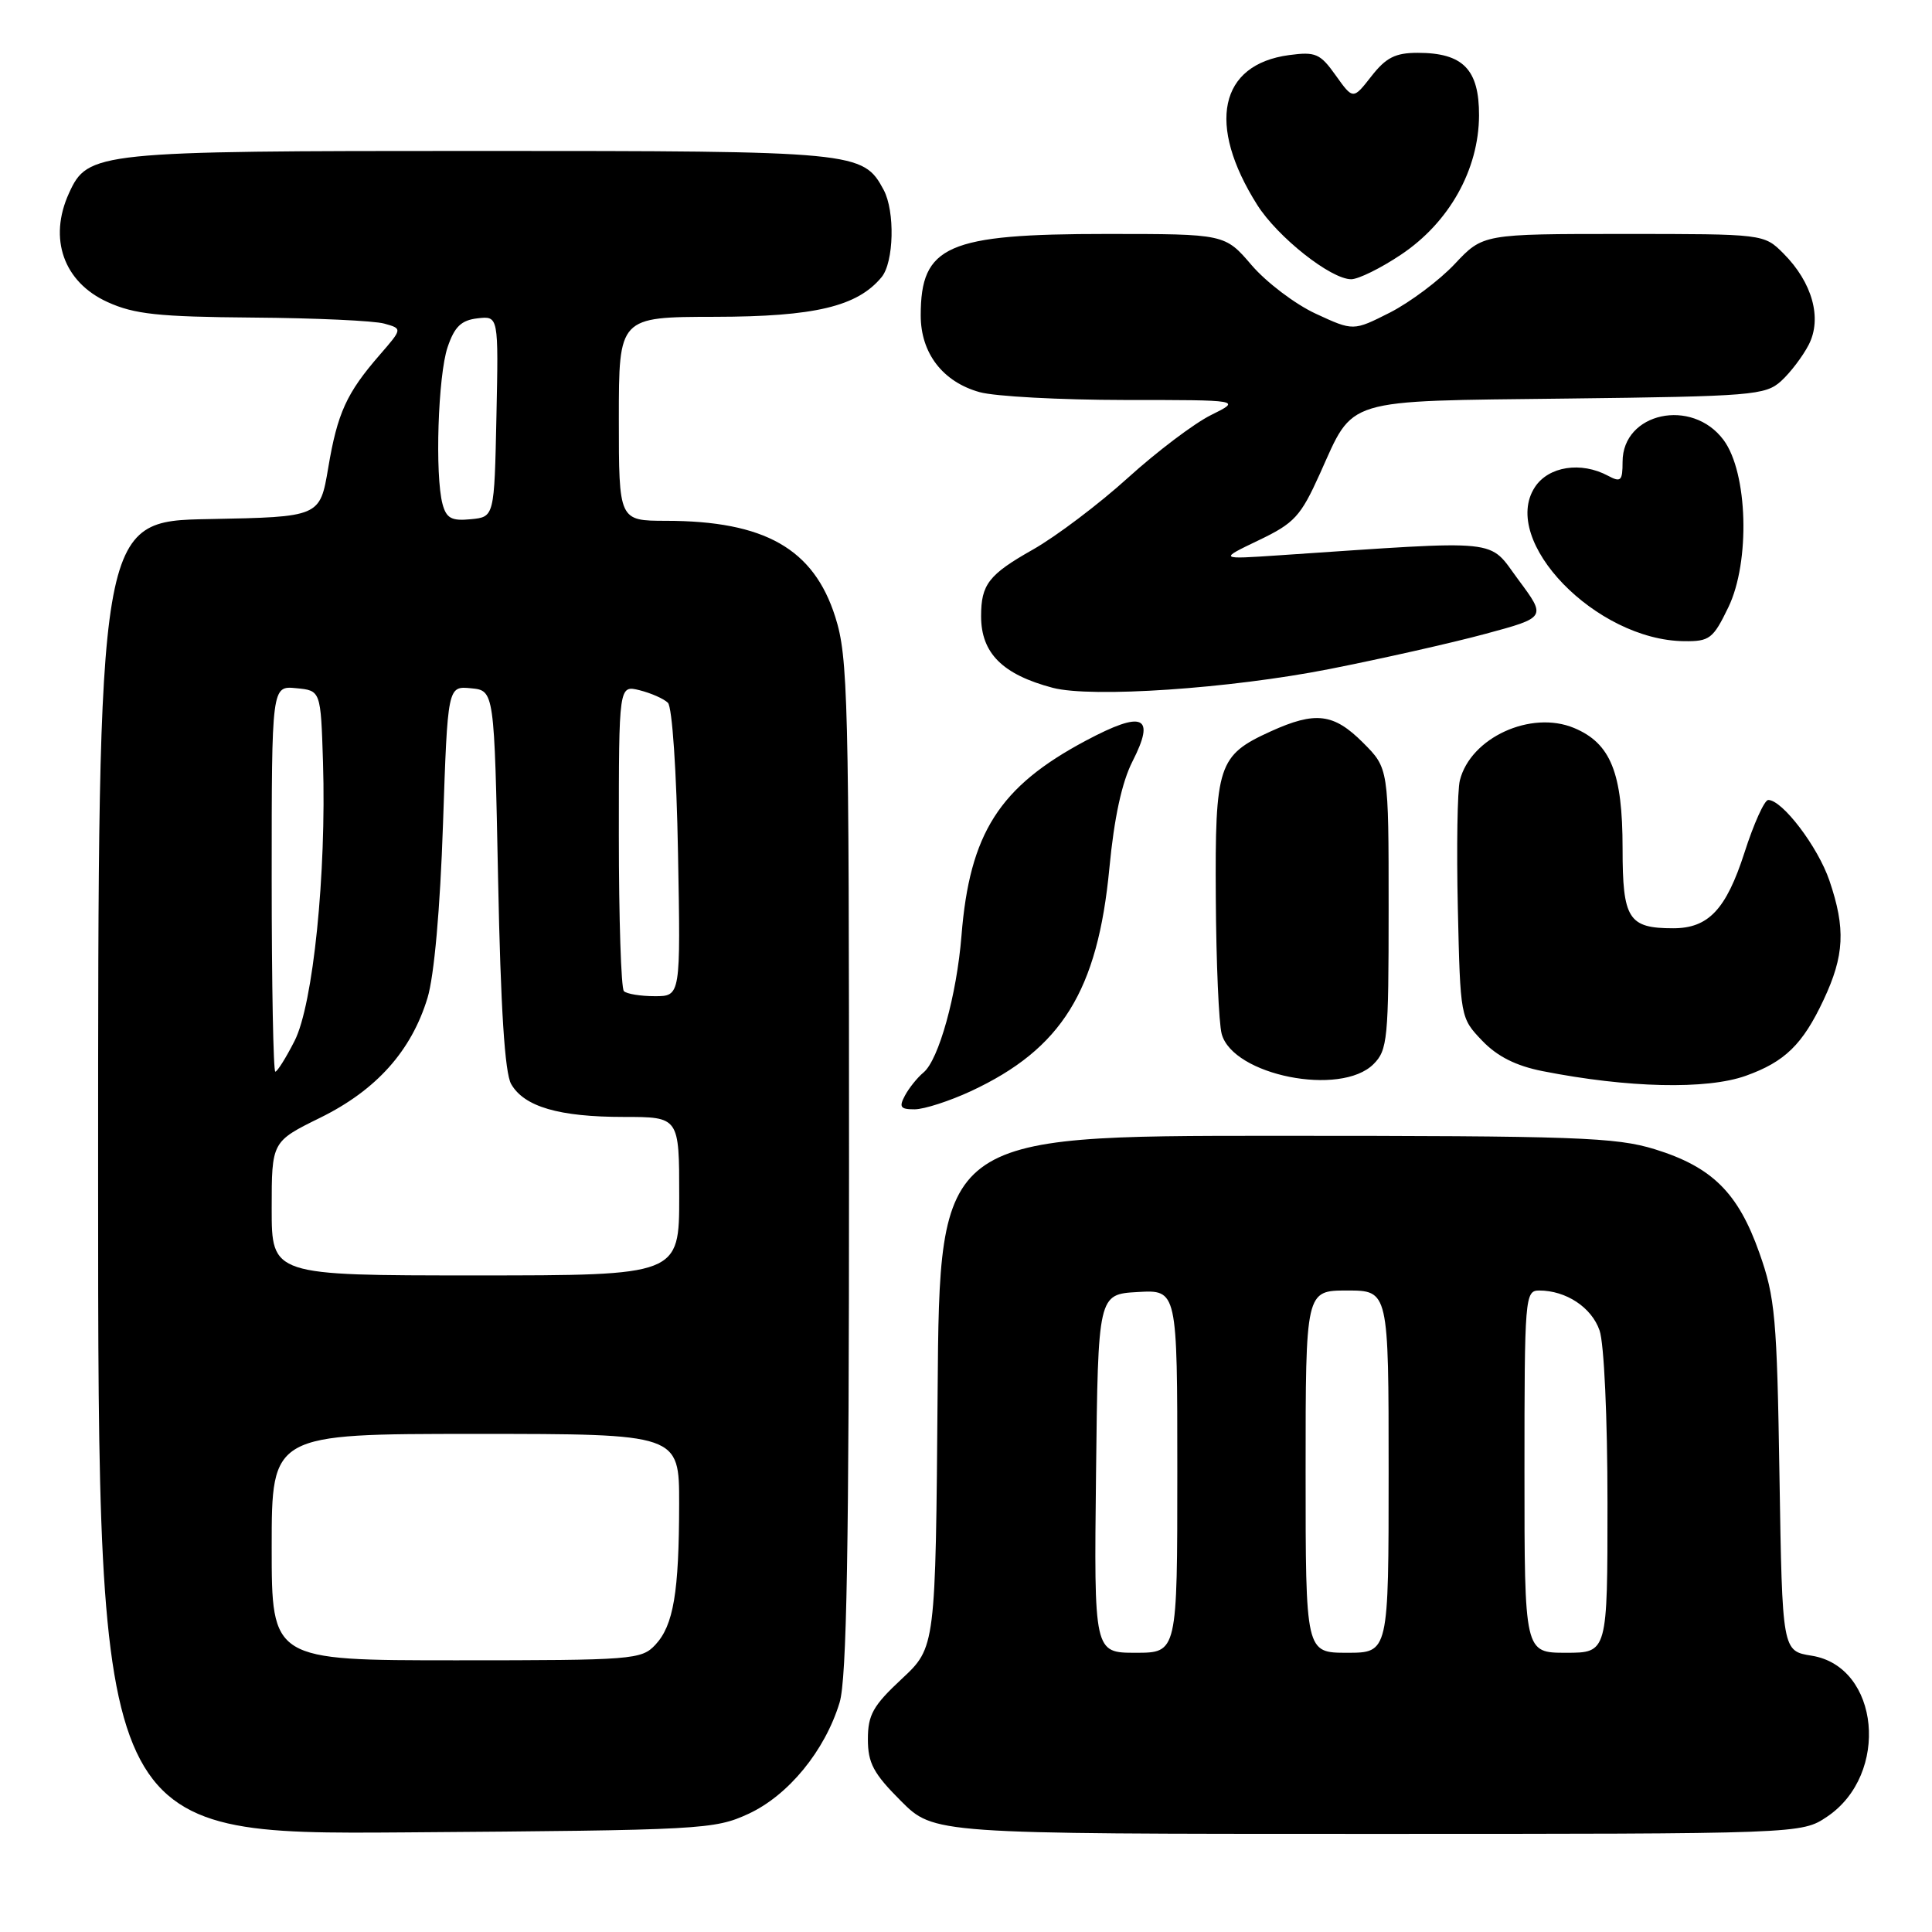 <?xml version="1.0" encoding="UTF-8" standalone="no"?>
<!DOCTYPE svg PUBLIC "-//W3C//DTD SVG 1.1//EN" "http://www.w3.org/Graphics/SVG/1.1/DTD/svg11.dtd" >
<svg xmlns="http://www.w3.org/2000/svg" xmlns:xlink="http://www.w3.org/1999/xlink" version="1.1" viewBox="0 0 256 256">
 <g >
 <path fill="currentColor"
d=" M 99.18 240.34 C 104.47 237.89 109.31 231.98 111.25 225.60 C 112.20 222.50 112.50 205.16 112.50 154.50 C 112.50 92.45 112.37 87.07 110.68 81.75 C 107.82 72.71 101.32 69.02 88.25 69.01 C 82.00 69.00 82.00 69.00 82.00 55.50 C 82.00 42.00 82.00 42.00 94.75 41.98 C 107.96 41.96 113.60 40.61 116.81 36.73 C 118.45 34.75 118.61 28.01 117.09 25.16 C 114.36 20.08 113.58 20.00 63.45 20.00 C 12.70 20.00 11.64 20.11 9.14 25.60 C 6.39 31.62 8.43 37.38 14.24 40.02 C 17.79 41.64 20.99 41.98 33.50 42.08 C 41.75 42.14 49.59 42.50 50.92 42.88 C 53.33 43.55 53.33 43.55 50.31 47.03 C 45.92 52.08 44.71 54.73 43.49 62.00 C 42.39 68.50 42.39 68.50 27.70 68.78 C 13.00 69.05 13.00 69.05 13.00 156.08 C 13.00 243.10 13.00 243.10 53.75 242.80 C 93.08 242.51 94.66 242.42 99.18 240.34 Z  M 242.10 240.72 C 250.44 235.11 249.07 220.83 240.06 219.39 C 236.16 218.77 236.16 218.77 235.79 195.63 C 235.46 174.59 235.22 171.91 233.12 166.00 C 230.31 158.04 226.86 154.63 219.27 152.28 C 214.10 150.69 208.89 150.50 169.00 150.50 C 124.50 150.50 124.50 150.50 124.24 184.39 C 123.97 218.28 123.97 218.28 119.49 222.46 C 115.69 226.00 115.00 227.22 115.00 230.45 C 115.00 233.62 115.74 235.00 119.37 238.63 C 123.74 243.00 123.74 243.00 181.22 243.00 C 238.70 243.00 238.70 243.00 242.10 240.72 Z  M 128.64 144.59 C 140.68 138.98 145.45 131.31 147.00 115.02 C 147.63 108.37 148.66 103.63 150.06 100.89 C 153.15 94.83 151.49 94.09 143.88 98.14 C 132.40 104.25 128.48 110.41 127.40 124.00 C 126.77 131.86 124.39 140.43 122.37 142.11 C 121.56 142.78 120.45 144.16 119.91 145.17 C 119.09 146.70 119.31 147.00 121.21 146.99 C 122.47 146.98 125.81 145.90 128.64 144.59 Z  M 231.32 142.55 C 236.50 140.70 238.86 138.40 241.63 132.50 C 244.40 126.61 244.57 123.04 242.41 116.69 C 240.88 112.20 236.17 106.00 234.30 106.00 C 233.80 106.00 232.38 109.14 231.15 112.98 C 228.72 120.51 226.38 123.00 221.71 123.00 C 215.77 123.00 215.00 121.78 215.00 112.42 C 215.00 102.40 213.43 98.49 208.57 96.46 C 202.85 94.08 194.86 97.74 193.44 103.40 C 193.11 104.69 192.99 112.30 193.17 120.31 C 193.50 134.83 193.51 134.88 196.40 137.90 C 198.40 139.99 200.87 141.23 204.40 141.93 C 215.70 144.16 226.13 144.40 231.32 142.55 Z  M 182.00 141.00 C 183.86 139.14 184.00 137.67 184.00 120.40 C 184.00 101.80 184.00 101.80 180.60 98.40 C 176.72 94.52 174.31 94.22 168.38 96.91 C 161.40 100.09 160.99 101.32 161.10 118.97 C 161.15 127.51 161.50 135.62 161.88 137.00 C 163.37 142.50 177.66 145.34 182.00 141.00 Z  M 176.12 88.66 C 183.06 87.29 192.38 85.19 196.82 83.99 C 204.90 81.81 204.90 81.81 201.20 76.83 C 197.10 71.31 199.58 71.56 169.50 73.58 C 161.50 74.12 161.50 74.12 166.78 71.59 C 171.52 69.32 172.34 68.43 174.89 62.78 C 179.47 52.63 177.68 53.17 207.66 52.81 C 232.14 52.52 233.93 52.37 236.00 50.50 C 237.21 49.40 238.86 47.24 239.66 45.69 C 241.47 42.19 240.15 37.43 236.32 33.59 C 233.73 31.00 233.73 31.00 215.11 31.00 C 196.50 31.00 196.50 31.00 192.76 34.98 C 190.70 37.17 186.83 40.06 184.17 41.42 C 179.32 43.87 179.32 43.87 174.35 41.57 C 171.62 40.31 167.80 37.41 165.85 35.14 C 162.31 31.00 162.31 31.00 146.62 31.00 C 125.48 31.00 122.00 32.53 122.00 41.80 C 122.00 46.80 124.92 50.60 129.80 51.96 C 131.83 52.53 140.47 52.99 149.00 53.00 C 164.50 53.00 164.50 53.00 160.46 55.00 C 158.24 56.10 153.29 59.84 149.46 63.31 C 145.63 66.78 139.96 71.07 136.85 72.83 C 131.00 76.14 130.00 77.44 130.00 81.65 C 130.00 86.55 132.84 89.38 139.50 91.14 C 144.65 92.49 162.94 91.25 176.12 88.66 Z  M 229.02 80.46 C 231.93 74.44 231.60 62.62 228.38 58.30 C 224.20 52.67 215.00 54.66 215.00 61.19 C 215.00 63.73 214.77 63.95 213.07 63.04 C 209.49 61.12 205.18 61.79 203.38 64.55 C 198.72 71.66 211.48 84.84 223.16 84.96 C 226.53 85.00 227.00 84.64 229.02 80.46 Z  M 185.63 33.75 C 192.03 29.48 195.94 22.49 195.98 15.31 C 196.00 9.19 193.86 7.00 187.85 7.00 C 184.89 7.00 183.65 7.63 181.72 10.10 C 179.29 13.21 179.29 13.21 176.99 9.99 C 174.93 7.09 174.32 6.83 170.81 7.30 C 161.56 8.54 159.86 16.49 166.59 27.15 C 169.29 31.42 176.34 37.00 179.04 37.00 C 179.99 37.00 182.96 35.54 185.63 33.75 Z  M 36.00 205.00 C 36.00 190.00 36.00 190.00 63.00 190.00 C 90.00 190.00 90.00 190.00 89.99 199.25 C 89.98 211.00 89.24 215.37 86.84 217.94 C 85.00 219.91 83.87 220.00 60.46 220.00 C 36.00 220.00 36.00 220.00 36.00 205.00 Z  M 36.00 160.14 C 36.00 151.27 36.00 151.27 42.44 148.10 C 49.87 144.44 54.51 139.26 56.65 132.22 C 57.53 129.31 58.32 120.47 58.70 109.20 C 59.32 90.90 59.32 90.90 62.41 91.20 C 65.50 91.50 65.50 91.50 66.00 116.50 C 66.34 133.60 66.89 142.18 67.73 143.64 C 69.45 146.65 74.08 148.00 82.65 148.00 C 90.00 148.00 90.00 148.00 90.00 158.50 C 90.00 169.00 90.00 169.00 63.00 169.00 C 36.00 169.00 36.00 169.00 36.00 160.14 Z  M 36.00 116.44 C 36.00 90.87 36.00 90.87 39.25 91.19 C 42.50 91.50 42.50 91.50 42.80 101.00 C 43.26 115.76 41.49 133.12 39.03 137.93 C 37.89 140.17 36.74 142.00 36.48 142.00 C 36.22 142.00 36.00 130.50 36.00 116.44 Z  M 82.67 131.33 C 82.30 130.97 82.00 121.69 82.00 110.72 C 82.00 90.78 82.00 90.78 84.75 91.46 C 86.26 91.84 87.95 92.58 88.50 93.12 C 89.07 93.68 89.65 102.22 89.84 113.05 C 90.19 132.00 90.19 132.00 86.76 132.00 C 84.88 132.00 83.03 131.70 82.67 131.33 Z  M 58.64 66.80 C 57.61 62.96 58.04 49.73 59.31 46.00 C 60.23 43.28 61.12 42.43 63.28 42.18 C 66.06 41.86 66.06 41.86 65.78 55.18 C 65.50 68.50 65.50 68.50 62.38 68.80 C 59.84 69.05 59.15 68.68 58.64 66.80 Z  M 145.23 195.25 C 145.50 171.50 145.50 171.50 150.75 171.20 C 156.00 170.90 156.00 170.90 156.00 194.95 C 156.00 219.00 156.00 219.00 150.48 219.00 C 144.96 219.00 144.96 219.00 145.23 195.25 Z  M 173.00 195.00 C 173.00 171.00 173.00 171.00 178.50 171.00 C 184.00 171.00 184.00 171.00 184.00 195.00 C 184.00 219.00 184.00 219.00 178.50 219.00 C 173.00 219.00 173.00 219.00 173.00 195.00 Z  M 202.00 195.00 C 202.00 171.86 202.07 171.00 203.95 171.00 C 207.51 171.00 210.89 173.23 211.95 176.29 C 212.55 178.00 213.00 187.87 213.00 199.15 C 213.00 219.00 213.00 219.00 207.50 219.00 C 202.00 219.00 202.00 219.00 202.00 195.00 Z "/>
</g>
</svg>
